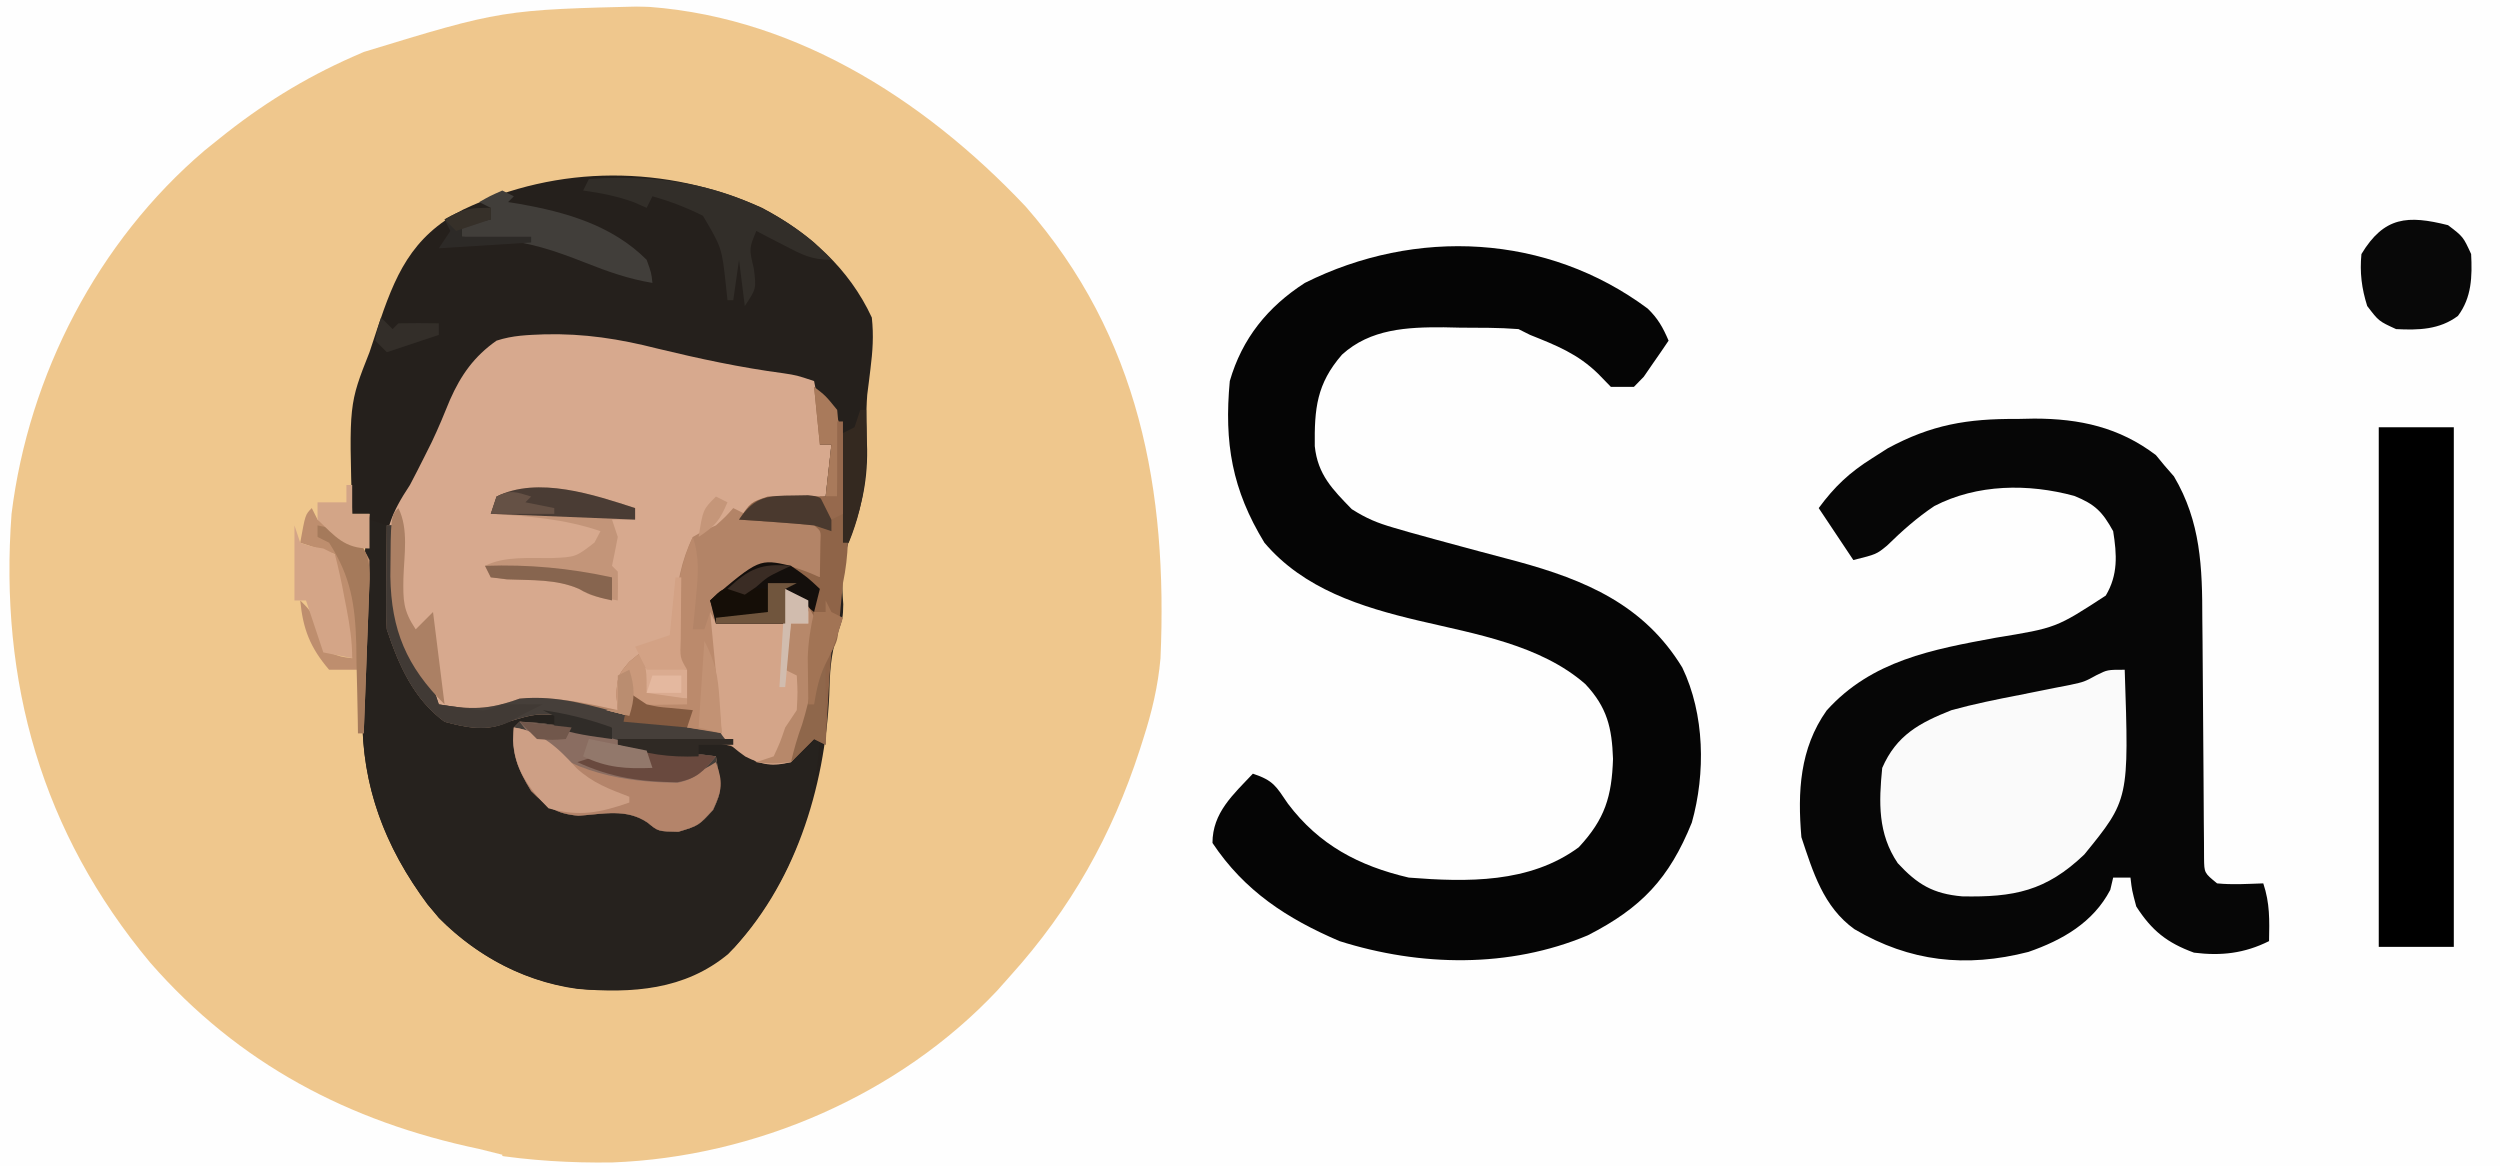 <?xml version="1.0" encoding="UTF-8"?>
<svg version="1.1" xmlns="http://www.w3.org/2000/svg" width="433" height="202">
<rect width="100%" height="100%" fill="#333333" stroke="none"/>
<path d="M0 0 C142.89 0 285.78 0 433 0 C433 66.66 433 133.32 433 202 C290.11 202 147.22 202 0 202 C0 135.34 0 68.68 0 0 Z " fill="#FEFEFE" transform="translate(0,0)"/>
<path d="M0 0 C2.978 -0.043 5.941 -0 8.918 0.082 C10.422 0.107 10.422 0.107 11.957 0.133 C38.505 1.286 61.729 15.979 79.543 34.832 C99.29 57.365 104.178 84.105 102.918 113.082 C102.495 117.926 101.41 122.455 99.918 127.082 C99.62 128.019 99.62 128.019 99.316 128.976 C94.507 143.767 87.376 156.484 76.918 168.082 C76.17 168.924 75.423 169.766 74.652 170.633 C57.668 188.714 32.691 199.483 7.973 200.418 C-21.298 200.85 -45.995 192.293 -67.398 171.73 C-86.626 152.755 -97.208 127.362 -97.582 100.457 C-97.552 85.01 -94.492 69.742 -87.082 56.082 C-86.654 55.211 -86.226 54.339 -85.785 53.441 C-73.258 28.81 -50.99 11.635 -24.957 3.145 C-16.665 0.618 -8.603 0.229 0 0 Z " fill="#EFC78D" transform="translate(98.082,0.918)"/>
<path d="M0 0 C8.178 4.357 15.061 10.485 19 19 C19.343 22.148 19.147 24.821 18.758 27.945 C18.673 28.644 18.588 29.343 18.5 30.062 C18.403 30.82 18.307 31.578 18.207 32.359 C17.958 35.532 18.086 38.632 18.188 41.812 C18.26 47.93 17.045 52.509 14.883 58.18 C13.753 61.788 13.759 64.907 14.055 68.648 C14 71 14 71 13.031 73.824 C11.845 77.478 11.725 80.602 11.625 84.438 C10.87 100.501 5.613 117.484 -5.863 129.223 C-13.416 135.505 -22.551 136.076 -32.015 135.271 C-42.233 133.878 -51.413 128.498 -57.965 120.645 C-65.256 110.702 -69.358 100.214 -69.23 87.844 C-69.23 87.097 -69.23 86.351 -69.229 85.581 C-69.226 84.015 -69.218 82.449 -69.206 80.882 C-69.188 78.506 -69.185 76.13 -69.186 73.754 C-69.181 72.221 -69.175 70.689 -69.168 69.156 C-69.167 68.457 -69.166 67.758 -69.165 67.037 C-69.12 62.276 -68.66 57.706 -68 53 C-68.99 53 -69.98 53 -71 53 C-71.559 34.004 -71.559 34.004 -68 25 C-67.565 23.698 -67.136 22.395 -66.711 21.09 C-63.57 11.706 -60.873 5.097 -51.77 0.297 C-35.289 -7.532 -16.742 -7.498 0 0 Z " fill="#25201C" transform="translate(132,36)"/>
<path d="M0 0 C6.863 -0.155 12.895 0.783 19.528 2.471 C26.77 4.223 33.898 5.757 41.289 6.736 C43.653 7.096 43.653 7.096 46.653 8.096 C46.869 9.209 46.869 9.209 47.09 10.346 C47.6 13.017 47.6 13.017 48.278 15.283 C48.653 17.096 48.653 17.096 47.653 19.096 C48.313 19.096 48.973 19.096 49.653 19.096 C49.323 22.066 48.993 25.036 48.653 28.096 C47.262 28.295 47.262 28.295 45.844 28.498 C44.646 28.675 43.449 28.851 42.215 29.033 C41.02 29.207 39.825 29.381 38.594 29.561 C35.773 29.786 35.773 29.786 34.653 31.096 C35.917 31.169 35.917 31.169 37.207 31.244 C38.303 31.319 39.399 31.394 40.528 31.471 C41.618 31.54 42.709 31.61 43.832 31.682 C46.653 32.096 46.653 32.096 48.653 34.096 C48.923 36.784 48.74 39.387 48.653 42.096 C44.653 42.096 44.653 42.096 42.653 41.096 C37.58 40.388 34.981 41.801 30.973 44.611 C29.21 46.263 29.21 46.263 29.653 50.096 C33.613 50.096 37.573 50.096 41.653 50.096 C41.653 48.116 41.653 46.136 41.653 44.096 C44.56 45.162 45.497 45.799 46.965 48.596 C47.653 51.096 47.653 51.096 46.653 53.096 C46.453 56.42 46.307 59.737 46.223 63.066 C46.025 67.517 45.499 70.601 42.653 74.096 C39.715 74.596 39.715 74.596 36.653 74.096 C36.12 73.594 35.588 73.093 35.039 72.576 C31.327 70.273 27.674 70.778 23.403 70.908 C22.142 70.929 22.142 70.929 20.856 70.949 C18.788 70.984 16.72 71.038 14.653 71.096 C19.603 71.756 24.553 72.416 29.653 73.096 C30.653 79.096 30.653 79.096 29.153 82.408 C26.653 85.096 26.653 85.096 23.153 86.158 C19.653 86.096 19.653 86.096 17.836 84.588 C14.14 82.062 10.159 83.096 5.844 83.381 C1.892 83.028 0.439 81.852 -2.347 79.096 C-4.67 75.332 -5.855 72.536 -5.347 68.096 C-5.017 67.766 -4.687 67.436 -4.347 67.096 C1.191 67.25 6.399 68.419 11.653 70.096 C11.653 69.436 11.653 68.776 11.653 68.096 C10.229 67.879 10.229 67.879 8.778 67.658 C5.653 67.096 5.653 67.096 3.653 66.096 C-1.521 65.663 -1.521 65.663 -6.328 67.111 C-9.952 68.878 -13.556 68.129 -17.347 67.096 C-22.704 63.167 -25.29 57.267 -27.347 51.096 C-27.523 48.164 -27.625 45.278 -27.66 42.346 C-27.689 41.559 -27.718 40.773 -27.748 39.963 C-27.811 34.098 -26.58 30.977 -23.347 26.096 C-22.497 24.479 -21.662 22.855 -20.847 21.221 C-20.423 20.372 -19.999 19.524 -19.562 18.65 C-18.418 16.244 -17.411 13.814 -16.41 11.346 C-14.517 7.057 -12.217 3.806 -8.347 1.096 C-5.486 0.164 -2.984 0.122 0 0 Z " fill="#D7A98E" transform="translate(94.347,57.904)"/>
<path d="M0 0 C37.95 0 75.9 0 115 0 C115 0.33 115 0.66 115 1 C114.064 1.029 113.129 1.058 112.165 1.088 C86.925 1.693 86.925 1.693 63 9 C62.373 9.275 61.746 9.55 61.1 9.833 C52.679 13.546 45.164 18.223 38 24 C37.158 24.677 36.316 25.354 35.449 26.051 C16.927 41.808 4.978 64.933 2 89 C-0.159 118.096 7.219 144.194 26.023 166.738 C41.339 184.263 60.419 194.259 83 199 C84.335 199.326 85.67 199.655 87 200 C87 200.66 87 201.32 87 202 C58.29 202 29.58 202 0 202 C0 135.34 0 68.68 0 0 Z " fill="#FEFEFE" transform="translate(0,0)"/>
<path d="M0 0 C0.977 -0.02 1.954 -0.04 2.961 -0.061 C10.827 -0.055 17.669 1.433 24.027 6.262 C24.534 6.877 25.041 7.491 25.562 8.125 C26.087 8.727 26.612 9.329 27.152 9.949 C31.82 17.836 32.066 25.732 32.066 34.715 C32.086 36.586 32.086 36.586 32.106 38.496 C32.14 41.785 32.163 45.073 32.178 48.362 C32.2 53.018 32.233 57.674 32.279 62.329 C32.304 64.803 32.319 67.277 32.323 69.751 C32.338 71.419 32.338 71.419 32.354 73.121 C32.36 74.592 32.36 74.592 32.367 76.094 C32.399 78.628 32.399 78.628 34.625 80.438 C37.313 80.707 39.916 80.525 42.625 80.438 C43.783 83.911 43.694 86.798 43.625 90.438 C39.359 92.57 35.319 93.028 30.625 92.438 C25.947 90.728 23.318 88.627 20.625 84.438 C19.875 81.625 19.875 81.625 19.625 79.438 C18.635 79.438 17.645 79.438 16.625 79.438 C16.46 80.139 16.295 80.84 16.125 81.562 C13.183 87.201 7.838 90.272 1.938 92.312 C-8.895 95.091 -18.579 94.018 -28.184 88.375 C-33.567 84.509 -35.366 78.465 -37.375 72.438 C-38.044 64.588 -37.669 57.092 -33.004 50.5 C-25.204 41.821 -14.631 39.914 -3.669 37.886 C6.756 36.185 6.756 36.185 15.344 30.59 C17.493 26.979 17.272 23.508 16.625 19.438 C14.746 16.042 13.49 14.789 9.902 13.332 C1.939 11.159 -6.937 11.25 -14.348 15.086 C-17.355 17.091 -19.971 19.424 -22.551 21.949 C-24.375 23.438 -24.375 23.438 -28.375 24.438 C-30.355 21.468 -32.335 18.497 -34.375 15.438 C-31.643 11.723 -29.03 9.256 -25.125 6.812 C-24.233 6.243 -23.341 5.673 -22.422 5.086 C-14.845 0.987 -8.62 -0.062 0 0 Z " fill="#060606" transform="translate(349.375,72.562)"/>
<path d="M0 0 C1.786 1.713 2.659 3.301 3.629 5.562 C2.729 6.907 1.808 8.238 0.879 9.562 C0.113 10.676 0.113 10.676 -0.668 11.812 C-1.23 12.39 -1.792 12.967 -2.371 13.562 C-3.691 13.562 -5.011 13.562 -6.371 13.562 C-7.454 12.449 -7.454 12.449 -8.559 11.312 C-12.119 7.831 -15.81 6.39 -20.371 4.562 C-21.031 4.232 -21.691 3.902 -22.371 3.562 C-25.74 3.295 -29.118 3.331 -32.496 3.312 C-33.884 3.282 -33.884 3.282 -35.301 3.25 C-41.607 3.214 -48.005 3.502 -52.93 7.979 C-57.346 13.05 -57.721 17.371 -57.652 23.836 C-57.143 28.77 -54.571 31.328 -51.246 34.75 C-48.664 36.378 -46.852 37.129 -43.973 37.965 C-43.083 38.223 -42.194 38.482 -41.278 38.748 C-38.282 39.587 -35.282 40.404 -32.277 41.211 C-30.701 41.636 -30.701 41.636 -29.094 42.07 C-26.947 42.648 -24.799 43.218 -22.648 43.781 C-10.757 47.02 -0.613 51.318 6.004 62.188 C9.885 70.248 10.053 80.5 7.652 89.035 C3.731 98.742 -1.101 103.832 -10.371 108.562 C-23.997 114.292 -39.403 113.979 -53.371 109.562 C-62.502 105.649 -69.833 100.87 -75.371 92.562 C-75.371 87.314 -71.766 84.165 -68.371 80.562 C-64.799 81.753 -64.379 82.713 -62.309 85.75 C-56.918 92.908 -50.019 96.541 -41.371 98.562 C-31.28 99.355 -20.429 99.576 -11.934 93.312 C-7.388 88.435 -6.208 84.51 -5.996 78 C-6.188 72.598 -7.005 69.091 -10.789 65.047 C-18.58 58.236 -29.865 56.367 -39.696 54.048 C-49.59 51.706 -59.56 48.587 -66.371 40.562 C-71.974 31.38 -73.369 23.297 -72.371 12.562 C-70.238 5.175 -65.795 -0.299 -59.371 -4.438 C-40.161 -14.043 -17.392 -12.93 0 0 Z " fill="#050505" transform="translate(285.371,53.438)"/>
<path d="M0 0 C0.99 0.33 1.98 0.66 3 1 C3.026 2.183 3.052 3.367 3.078 4.586 C3.406 14.933 4 23.399 10.188 32.062 C13.943 34.65 17.458 35.317 22 35 C23.345 34.357 24.679 33.691 26 33 C32.205 32.483 36.299 33.557 42 36 C42 36.66 42 37.32 42 38 C41.031 37.856 40.061 37.711 39.062 37.562 C34.719 36.94 30.362 36.465 26 36 C26.43 41.381 27.333 44.946 31 49 C34.143 49.846 36.846 50.035 40.09 49.938 C45.697 49.77 45.697 49.77 48.062 51.562 C50.075 53.354 50.075 53.354 53.562 53 C57.072 52.311 57.072 52.311 58.938 49.812 C60.121 46.681 60.232 44.321 60 41 C59.039 41.035 59.039 41.035 58.059 41.07 C52.59 41.184 48.169 40.798 43 39 C43 38.67 43 38.34 43 38 C46.25 37.913 49.499 37.86 52.75 37.812 C53.67 37.787 54.591 37.762 55.539 37.736 C56.429 37.727 57.318 37.717 58.234 37.707 C59.051 37.691 59.868 37.676 60.71 37.659 C63.527 38.078 64.788 39.262 67 41 C70.5 41.583 70.5 41.583 74 41 C76.441 39.146 76.441 39.146 78 37 C77.458 51 72.513 63.406 63.207 74.051 C55.899 80.79 47.688 81.774 38.109 81.41 C28.159 80.669 18.987 76.042 12 69 C3.446 58.746 -1.367 47.19 -1.23 33.809 C-1.23 33.06 -1.23 32.311 -1.229 31.539 C-1.226 29.968 -1.218 28.398 -1.206 26.827 C-1.188 24.44 -1.185 22.053 -1.186 19.666 C-1.181 18.13 -1.175 16.594 -1.168 15.059 C-1.167 14.354 -1.166 13.65 -1.165 12.924 C-1.123 8.513 -0.709 4.341 0 0 Z " fill="#26221E" transform="translate(64,90)"/>
<path d="M0 0 C0.66 0.33 1.32 0.66 2 1 C5.081 1.276 8.162 1.447 11.25 1.621 C14 2 14 2 16 4 C16.27 6.688 16.087 9.291 16 12 C12 12 12 12 10 11 C4.928 10.292 2.328 11.705 -1.68 14.516 C-3.443 16.167 -3.443 16.167 -3 20 C0.96 20 4.92 20 9 20 C9 18.02 9 16.04 9 14 C11.907 15.066 12.844 15.703 14.312 18.5 C15 21 15 21 14 23 C13.801 26.324 13.655 29.642 13.57 32.971 C13.373 37.421 12.846 40.505 10 44 C7.062 44.5 7.062 44.5 4 44 C3.468 43.499 2.935 42.997 2.387 42.48 C-1.326 40.178 -4.979 40.682 -9.25 40.812 C-10.511 40.833 -10.511 40.833 -11.797 40.854 C-13.865 40.889 -15.933 40.943 -18 41 C-13.05 41.66 -8.1 42.32 -3 43 C-2 49 -2 49 -3.5 52.312 C-6 55 -6 55 -9.5 56.062 C-13 56 -13 56 -14.816 54.492 C-18.512 51.966 -22.494 53 -26.809 53.285 C-30.76 52.932 -32.214 51.757 -35 49 C-37.322 45.237 -38.507 42.441 -38 38 C-37.67 37.67 -37.34 37.34 -37 37 C-31.462 37.154 -26.254 38.323 -21 40 C-21 39.34 -21 38.68 -21 38 C-21.949 37.856 -22.898 37.711 -23.875 37.562 C-27 37 -27 37 -29 36 C-34.174 35.568 -34.174 35.568 -38.98 37.016 C-42.605 38.782 -46.208 38.033 -50 37 C-55.357 33.071 -57.943 27.172 -60 21 C-60.08 19.592 -60.108 18.18 -60.098 16.77 C-60.093 15.566 -60.093 15.566 -60.088 14.338 C-60.08 13.505 -60.071 12.671 -60.062 11.812 C-60.058 10.968 -60.053 10.123 -60.049 9.252 C-60.037 7.168 -60.019 5.084 -60 3 C-59.67 3 -59.34 3 -59 3 C-58.997 4.016 -58.995 5.032 -58.992 6.078 C-58.783 15.808 -56.98 22.469 -52 31 C-51.67 31.99 -51.34 32.98 -51 34 C-45.424 34.961 -42.377 34.945 -37 33 C-31.116 32.547 -25.707 33.714 -20 35 C-20.082 34.093 -20.165 33.185 -20.25 32.25 C-20 29 -20 29 -18 26.625 C-17.34 26.089 -16.68 25.552 -16 25 C-15 28 -15 28 -15 32 C-12.69 32.33 -10.38 32.66 -8 33 C-8.234 32.143 -8.234 32.143 -8.473 31.27 C-10.532 22.69 -10.988 13.106 -7 5 C-5.062 3.875 -5.062 3.875 -3 3 C-1.291 1.459 -1.291 1.459 0 0 Z " fill="#B38467" transform="translate(127,88)"/>
<path d="M0 0 C0.753 22.475 0.753 22.475 -7 32 C-13.641 38.352 -19.202 39.427 -28.156 39.25 C-33.211 38.806 -35.918 37.169 -39.312 33.5 C-42.771 28.376 -42.592 22.984 -42 17 C-39.525 11.328 -35.556 9.208 -30 7 C-26.119 5.929 -22.201 5.14 -18.25 4.375 C-16.213 3.971 -14.176 3.562 -12.141 3.148 C-11.249 2.975 -10.357 2.801 -9.438 2.623 C-6.989 2.09 -6.989 2.09 -4.866 0.928 C-3 0 -3 0 0 0 Z " fill="#FAFAFA" transform="translate(368,116)"/>
<path d="M0 0 C4.29 0 8.58 0 13 0 C13 29.7 13 59.4 13 90 C8.71 90 4.42 90 0 90 C0 60.3 0 30.6 0 0 Z " fill="#000000" transform="translate(412,74)"/>
<path d="M0 0 C0.33 0 0.66 0 1 0 C1.003 1.016 1.005 2.032 1.008 3.078 C1.217 12.808 3.02 19.469 8 28 C8.33 28.99 8.66 29.98 9 31 C14.576 31.961 17.623 31.945 23 30 C29.615 29.339 35.678 31.256 42 33 C42.33 31.68 42.66 30.36 43 29 C43.66 29.66 44.32 30.32 45 31 C47.655 31.565 50.291 31.738 53 32 C52.67 32.99 52.34 33.98 52 35 C54.31 35.33 56.62 35.66 59 36 C59 36.33 59 36.66 59 37 C50.585 37.495 50.585 37.495 42 38 C46.95 38.66 51.9 39.32 57 40 C58 46 58 46 56.5 49.312 C54 52 54 52 50.5 53.062 C47 53 47 53 45.184 51.492 C41.488 48.966 37.506 50 33.191 50.285 C29.24 49.932 27.786 48.757 25 46 C22.678 42.237 21.493 39.441 22 35 C22.33 34.67 22.66 34.34 23 34 C28.538 34.154 33.746 35.323 39 37 C39 36.34 39 35.68 39 35 C38.051 34.856 37.102 34.711 36.125 34.562 C33 34 33 34 31 33 C25.826 32.568 25.826 32.568 21.02 34.016 C17.395 35.782 13.792 35.033 10 34 C4.643 30.071 2.057 24.172 0 18 C-0.08 16.592 -0.108 15.18 -0.098 13.77 C-0.093 12.566 -0.093 12.566 -0.088 11.338 C-0.08 10.505 -0.071 9.671 -0.062 8.812 C-0.058 7.968 -0.053 7.123 -0.049 6.252 C-0.037 4.168 -0.019 2.084 0 0 Z " fill="#463F3A" transform="translate(67,91)"/>
<path d="M0 0 C2.907 1.066 3.844 1.703 5.312 4.5 C6 7 6 7 5 9 C4.801 12.324 4.655 15.642 4.57 18.971 C4.372 23.428 3.825 26.486 1 30 C-2.171 30.793 -3.998 30.508 -6.91 29.031 C-9.964 26.874 -11.701 25.141 -12.664 21.469 C-12.944 18.624 -13.024 15.857 -13 13 C-13.013 12.105 -13.026 11.211 -13.039 10.289 C-13.059 8.193 -13.034 6.096 -13 4 C-12.67 4.66 -12.34 5.32 -12 6 C-8.04 6 -4.08 6 0 6 C0 4.02 0 2.04 0 0 Z " fill="#D4A589" transform="translate(136,102)"/>
<path d="M0 0 C5.584 5.403 5.297 9.216 5.625 16.75 C5.702 18.235 5.702 18.235 5.781 19.75 C6.005 24.676 6.025 29.147 5 34 C4.729 36.608 4.503 39.216 4.281 41.828 C4 44 4 44 3 46 C2.768 48.713 2.581 51.408 2.438 54.125 C2.394 54.879 2.351 55.633 2.307 56.41 C2.201 58.273 2.1 60.137 2 62 C1.34 61.67 0.68 61.34 0 61 C-1.32 62.32 -2.64 63.64 -4 65 C-3.125 61.125 -3.125 61.125 -2 60 C-1.788 57.392 -1.623 54.8 -1.5 52.188 C-1.128 44.438 -1.128 44.438 -0.316 41.66 C-0.212 41.112 -0.108 40.564 0 40 C-2.354 37.229 -2.354 37.229 -5 35 C-5 36.98 -5 38.96 -5 41 C-8.96 41 -12.92 41 -17 41 C-17.33 39.68 -17.66 38.36 -18 37 C-11.182 31.185 -11.182 31.185 -6.812 30.5 C-3.977 31.004 -1.603 31.775 1 33 C1.021 31.701 1.041 30.401 1.062 29.062 C1.074 28.332 1.086 27.601 1.098 26.848 C1.206 24.983 1.206 24.983 0 24 C-2.183 23.765 -4.372 23.586 -6.562 23.438 C-7.76 23.354 -8.958 23.27 -10.191 23.184 C-11.582 23.093 -11.582 23.093 -13 23 C-11 20 -11 20 -8 19 C-6.272 18.932 -4.542 18.915 -2.812 18.938 C-1.911 18.947 -1.01 18.956 -0.082 18.965 C0.605 18.976 1.292 18.988 2 19 C2.33 16.03 2.66 13.06 3 10 C2.34 10 1.68 10 1 10 C0.505 5.05 0.505 5.05 0 0 Z " fill="#8F6448" transform="translate(141,67)"/>
<path d="M0 0 C2.625 2 2.625 2 4 5 C4.198 8.891 4.108 12.522 1.715 15.715 C-1.478 18.108 -5.109 18.198 -9 18 C-12 16.625 -12 16.625 -14 14 C-14.963 10.939 -15.308 8.198 -15 5 C-11.063 -1.516 -6.975 -1.756 0 0 Z " fill="#080808" transform="translate(424,39)"/>
<path d="M0 0 C2.826 0.435 4.301 1.21 6.688 2.875 C14.292 7.753 22.023 9 31 8 C33.281 7.073 33.281 7.073 35 6 C36.247 9.533 36.101 10.781 34.5 14.25 C32 17 32 17 28.5 18.062 C25 18 25 18 23.184 16.492 C19.488 13.966 15.506 15 11.191 15.285 C7.24 14.932 5.786 13.757 3 11 C0.653 7.196 -0.395 4.474 0 0 Z " fill="#B4846A" transform="translate(89,126)"/>
<path d="M0 0 C0 0.66 0 1.32 0 2 C-1.32 2 -2.64 2 -4 2 C-3.67 2.99 -3.34 3.98 -3 5 C-3.318 6.67 -3.65 8.337 -4 10 C-3.67 10.33 -3.34 10.66 -3 11 C-2.959 12.666 -2.957 14.334 -3 16 C-7.591 15.235 -7.591 15.235 -9.754 13.992 C-13.692 12.253 -17.947 12.533 -22.199 12.344 C-23.123 12.23 -24.048 12.117 -25 12 C-25.33 11.34 -25.66 10.68 -26 10 C-22.546 8.273 -18.328 8.713 -14.498 8.658 C-10.273 8.483 -10.273 8.483 -7.027 5.957 C-6.688 5.311 -6.349 4.665 -6 4 C-12.259 1.866 -18.422 1.41 -25 1 C-24.67 0.01 -24.34 -0.98 -24 -2 C-16.838 -5.581 -7.113 -2.311 0 0 Z " fill="#C39579" transform="translate(110,88)"/>
<path d="M0 0 C14.099 -0.991 27.897 1.658 39 11 C40.015 11.985 41.02 12.981 42 14 C38.51 14 36.885 13.096 33.812 11.5 C32.911 11.036 32.01 10.572 31.082 10.094 C30.395 9.733 29.708 9.372 29 9 C27.73 12.04 27.73 12.04 28.562 15.5 C29 19 29 19 27 22 C26.67 19.36 26.34 16.72 26 14 C25.67 16.31 25.34 18.62 25 21 C24.67 21 24.34 21 24 21 C23.914 20.18 23.827 19.36 23.738 18.516 C23.026 11.92 23.026 11.92 19.75 6.375 C16.88 4.94 14.09 3.862 11 3 C10.67 3.66 10.34 4.32 10 5 C8.948 4.536 8.948 4.536 7.875 4.062 C4.911 2.967 2.123 2.436 -1 2 C-0.67 1.34 -0.34 0.68 0 0 Z " fill="#322E29" transform="translate(102,31)"/>
<path d="M0 0 C0.66 0.33 1.32 0.66 2 1 C1.67 1.33 1.34 1.66 1 2 C1.617 2.098 2.235 2.196 2.871 2.297 C11.005 3.733 19.003 6.003 25 12 C25.812 14.25 25.812 14.25 26 16 C21.887 15.322 18.246 14.031 14.375 12.5 C9.027 10.395 4.561 8.87 -1.188 8.438 C-2.274 8.354 -3.361 8.27 -4.48 8.184 C-5.312 8.123 -6.143 8.062 -7 8 C-7 7.34 -7 6.68 -7 6 C-5.35 5.67 -3.7 5.34 -2 5 C-2 4.34 -2 3.68 -2 3 C-2.66 2.67 -3.32 2.34 -4 2 C-2.125 0.938 -2.125 0.938 0 0 Z " fill="#413E3A" transform="translate(87,33)"/>
<path d="M0 0 C1.163 3.55 0.924 6.558 0.562 10.25 C0.461 11.328 0.359 12.405 0.254 13.516 C0.17 14.335 0.086 15.155 0 16 C0.66 16 1.32 16 2 16 C2.33 15.01 2.66 14.02 3 13 C3.66 19.93 4.32 26.86 5 34 C3.02 33.67 1.04 33.34 -1 33 C-1 32.34 -1 31.68 -1 31 C-2.114 30.876 -3.228 30.753 -4.375 30.625 C-8 30 -8 30 -10 28 C-10.33 28.99 -10.66 29.98 -11 31 C-12.32 30.67 -13.64 30.34 -15 30 C-14.34 30 -13.68 30 -13 30 C-13.082 29.093 -13.165 28.185 -13.25 27.25 C-13 24 -13 24 -11 21.625 C-10.34 21.089 -9.68 20.552 -9 20 C-8 23 -8 23 -8 27 C-5.69 27.33 -3.38 27.66 -1 28 C-1.156 27.429 -1.312 26.858 -1.473 26.27 C-3.579 17.496 -3.765 8.347 0 0 Z " fill="#BB8A6C" transform="translate(120,93)"/>
<path d="M0 0 C0.33 0.66 0.66 1.32 1 2 C2.324 2.685 3.659 3.349 5 4 C8.804 6.609 8.804 6.609 10 9 C10.016 11.253 9.964 13.506 9.879 15.758 C9.855 16.421 9.832 17.084 9.807 17.767 C9.731 19.887 9.647 22.006 9.562 24.125 C9.509 25.561 9.457 26.997 9.404 28.434 C9.275 31.956 9.139 35.478 9 39 C8.67 39 8.34 39 8 39 C8 35.37 8 31.74 8 28 C6.35 28 4.7 28 3 28 C-0.264 24.192 -1.527 20.964 -2 16 C0 18 0 18 1.375 21.562 C1.911 22.697 2.447 23.831 3 25 C5.039 25.763 5.039 25.763 7 26 C6.783 24.952 6.567 23.904 6.344 22.824 C6.062 21.445 5.781 20.066 5.5 18.688 C5.357 17.997 5.214 17.307 5.066 16.596 C4.474 13.675 4 10.989 4 8 C2.02 7.34 0.04 6.68 -2 6 C-1.125 1.125 -1.125 1.125 0 0 Z " fill="#BE8E6E" transform="translate(54,88)"/>
<path d="M0 0 C6.407 0.45 12.205 1.807 18.385 3.549 C23.581 4.976 28.626 5.747 34 6 C31.905 8.479 30.659 9.854 27.441 10.566 C18.408 10.554 8.378 8.803 1.688 2.188 C1.131 1.466 0.574 0.744 0 0 Z " fill="#8A6D61" transform="translate(90,125)"/>
<path d="M0 0 C0.33 0.99 0.66 1.98 1 3 C2.936 3.672 2.936 3.672 5 4 C5.66 4.33 6.32 4.66 7 5 C7.643 7.47 8.169 9.87 8.625 12.375 C8.759 13.061 8.893 13.747 9.031 14.453 C9.583 17.349 10 20.046 10 23 C8.35 22.67 6.7 22.34 5 22 C4.01 19.03 3.02 16.06 2 13 C1.34 13 0.68 13 0 13 C0 8.71 0 4.42 0 0 Z " fill="#D4A587" transform="translate(51,91)"/>
<path d="M0 0 C2.875 2 2.875 2 5 4 C4.67 5.32 4.34 6.64 4 8 C2.35 6.68 0.7 5.36 -1 4 C-1 5.98 -1 7.96 -1 10 C-4.96 10 -8.92 10 -13 10 C-13.33 8.68 -13.66 7.36 -14 6 C-5.525 -1.228 -5.525 -1.228 0 0 Z " fill="#140F0C" transform="translate(137,98)"/>
<path d="M0 0 C4.742 0.702 7.734 3.607 10.875 7.062 C13.694 9.633 16.448 10.634 20 12 C20 12.33 20 12.66 20 13 C14.937 14.757 11.328 15.508 6 14 C2.589 10.589 0.097 7.128 -0.125 2.25 C-0.063 1.136 -0.063 1.136 0 0 Z " fill="#CD9F85" transform="translate(89,126)"/>
<path d="M0 0 C0.33 0 0.66 0 1 0 C1.003 1.016 1.005 2.032 1.008 3.078 C1.217 12.808 3.02 19.469 8 28 C8.33 28.99 8.66 29.98 9 31 C10.258 31.186 11.516 31.371 12.812 31.562 C13.52 31.667 14.228 31.771 14.957 31.879 C17.203 32.139 17.203 32.139 20 31 C22.333 30.96 24.667 30.956 27 31 C25.667 31.667 24.333 32.333 23 33 C22.385 33.354 21.77 33.709 21.137 34.074 C17.397 35.694 13.856 35.05 10 34 C4.643 30.071 2.057 24.172 0 18 C-0.08 16.592 -0.108 15.18 -0.098 13.77 C-0.093 12.566 -0.093 12.566 -0.088 11.338 C-0.08 10.505 -0.071 9.671 -0.062 8.812 C-0.058 7.968 -0.053 7.123 -0.049 6.252 C-0.037 4.168 -0.019 2.084 0 0 Z " fill="#413A35" transform="translate(67,91)"/>
<path d="M0 0 C0 0.66 0 1.32 0 2 C-8.25 1.67 -16.5 1.34 -25 1 C-24.67 0.01 -24.34 -0.98 -24 -2 C-16.838 -5.581 -7.113 -2.311 0 0 Z " fill="#4A3C34" transform="translate(110,88)"/>
<path d="M0 0 C1.062 1.875 1.062 1.875 2 4 C1.67 4.66 1.34 5.32 1 6 C0.801 9.324 0.655 12.642 0.57 15.971 C0.373 20.414 -0.129 23.528 -3 27 C-6.188 27.312 -6.188 27.312 -9 27 C-8.01 26.67 -7.02 26.34 -6 26 C-4.894 23.609 -4.894 23.609 -4 21 C-3.34 20.01 -2.68 19.02 -2 18 C-1.833 14.875 -1.833 14.875 -2 12 C-2.66 11.67 -3.32 11.34 -4 11 C-3.67 8.36 -3.34 5.72 -3 3 C-2.01 3 -1.02 3 0 3 C0 2.01 0 1.02 0 0 Z " fill="#B7886A" transform="translate(140,105)"/>
<path d="M0 0 C1.806 3.613 0.99 8.152 0.873 12.146 C0.813 15.997 0.809 17.714 3 21 C3.99 20.01 4.98 19.02 6 18 C6.66 23.28 7.32 28.56 8 34 C1.408 27.408 -1.241 21.14 -1.392 11.846 C-1.321 1.321 -1.321 1.321 0 0 Z " fill="#AB8064" transform="translate(69,88)"/>
<path d="M0 0 C1.078 0.111 2.155 0.222 3.266 0.336 C4.085 0.431 4.905 0.527 5.75 0.625 C3.583 3.23 2.406 4.506 -0.984 5.121 C-7.432 4.996 -12.377 4.335 -18.25 1.625 C-15.25 0.625 -15.25 0.625 -12.812 1.188 C-10.294 1.894 -10.294 1.894 -8.48 0.629 C-5.46 -0.73 -3.268 -0.355 0 0 Z " fill="#69493E" transform="translate(118.25,130.375)"/>
<path d="M0 0 C0.33 0 0.66 0 1 0 C1.321 8.357 1.218 15.223 -2 23 C-2.33 23 -2.66 23 -3 23 C-3 16.73 -3 10.46 -3 4 C-2.34 3.67 -1.68 3.34 -1 3 C-0.67 2.01 -0.34 1.02 0 0 Z " fill="#342920" transform="translate(149,71)"/>
<path d="M0 0 C3.356 0.599 5.422 1.777 8 4 C9.473 6.946 9.003 9.478 8.879 12.758 C8.855 13.421 8.832 14.084 8.807 14.767 C8.731 16.887 8.647 19.006 8.562 21.125 C8.509 22.561 8.457 23.997 8.404 25.434 C8.275 28.956 8.139 32.478 8 36 C7.67 36 7.34 36 7 36 C6.986 34.927 6.986 34.927 6.972 33.832 C6.918 30.554 6.834 27.277 6.75 24 C6.736 22.875 6.722 21.749 6.707 20.59 C6.504 13.659 5.762 8.883 2 3 C1.34 2.67 0.68 2.34 0 2 C0 1.34 0 0.68 0 0 Z " fill="#A57A5B" transform="translate(55,91)"/>
<path d="M0 0 C1.178 -0.021 1.178 -0.021 2.379 -0.043 C4.438 0.188 4.438 0.188 6.438 2.188 C6.438 3.507 6.438 4.827 6.438 6.188 C5.447 5.857 4.457 5.527 3.438 5.188 C1.212 4.963 -1.018 4.78 -3.25 4.625 C-5.019 4.499 -5.019 4.499 -6.824 4.371 C-7.728 4.311 -8.631 4.25 -9.562 4.188 C-6.851 0.12 -4.606 0.038 0 0 Z " fill="#4A392E" transform="translate(137.562,85.812)"/>
<path d="M0 0 C0.33 0 0.66 0 1 0 C1 1.65 1 3.3 1 5 C1.99 5 2.98 5 4 5 C4 6.98 4 8.96 4 11 C-0.337 11 -1.944 8.92 -5 6 C-5 5.01 -5 4.02 -5 3 C-3.35 3 -1.7 3 0 3 C0 2.01 0 1.02 0 0 Z " fill="#D3A587" transform="translate(60,84)"/>
<path d="M0 0 C1.218 0.035 1.218 0.035 2.461 0.07 C3.687 0.097 3.687 0.097 4.938 0.125 C5.877 0.16 5.877 0.16 6.836 0.195 C6.506 1.845 6.176 3.495 5.836 5.195 C2.866 5.195 -0.104 5.195 -3.164 5.195 C-3.494 4.205 -3.824 3.215 -4.164 2.195 C-2.164 0.195 -2.164 0.195 0 0 Z " fill="#150E07" transform="translate(127.164,101.805)"/>
<path d="M0 0 C7.595 -0.264 14.574 0.391 22 2 C22 3.32 22 4.64 22 6 C19.88 5.546 18.158 5.092 16.277 3.992 C12.317 2.267 8.068 2.534 3.801 2.344 C2.877 2.23 1.952 2.117 1 2 C0.67 1.34 0.34 0.68 0 0 Z " fill="#87654F" transform="translate(84,98)"/>
<path d="M0 0 C0 1.65 0 3.3 0 5 C-2.31 5 -4.62 5 -7 5 C-7.33 3.35 -7.66 1.7 -8 0 C-5.138 -1.431 -3.066 -0.6 0 0 Z " fill="#DAAB90" transform="translate(119,116)"/>
<path d="M0 0 C0.33 0 0.66 0 1 0 C1 5.94 1 11.88 1 18 C0.34 17.67 -0.32 17.34 -1 17 C-2.32 18.32 -3.64 19.64 -5 21 C-4.479 18.741 -3.86 16.618 -3.062 14.438 C-1.598 9.7 -0.817 4.885 0 0 Z " fill="#8F674B" transform="translate(142,111)"/>
<path d="M0 0 C1 3 1 3 1 7 C3.31 7.33 5.62 7.66 8 8 C8 8.33 8 8.66 8 9 C1.848 9.098 1.848 9.098 0 9 C-0.33 8.67 -0.66 8.34 -1 8 C-1.33 8.99 -1.66 9.98 -2 11 C-3.32 10.67 -4.64 10.34 -6 10 C-5.34 10 -4.68 10 -4 10 C-4.082 9.092 -4.165 8.185 -4.25 7.25 C-4 4 -4 4 -2 1.625 C-1.34 1.089 -0.68 0.552 0 0 Z " fill="#CA997B" transform="translate(111,113)"/>
<path d="M0 0 C0.33 0.66 0.66 1.32 1 2 C1.66 2.33 2.32 2.66 3 3 C1.238 8.538 1.238 8.538 -0.062 11.062 C-1.165 13.341 -1.585 15.513 -2 18 C-2.33 18 -2.66 18 -3 18 C-3.027 16.271 -3.047 14.542 -3.062 12.812 C-3.074 11.85 -3.086 10.887 -3.098 9.895 C-3.005 7.144 -2.621 4.675 -2 2 C-1.34 2 -0.68 2 0 2 C0 1.34 0 0.68 0 0 Z " fill="#A27455" transform="translate(143,104)"/>
<path d="M0 0 C6.6 0 13.2 0 20 0 C20 0.33 20 0.66 20 1 C18.02 1 16.04 1 14 1 C14 1.66 14 2.32 14 3 C8.808 3.212 4.873 2.591 0 1 C0 0.67 0 0.34 0 0 Z " fill="#2F2924" transform="translate(107,128)"/>
<path d="M0 0 C1.984 1.516 1.984 1.516 4 4 C4.291 6.737 4.383 9.039 4.25 11.75 C4.232 12.447 4.214 13.145 4.195 13.863 C4.148 15.576 4.077 17.288 4 19 C3.34 19 2.68 19 2 19 C2.495 14.545 2.495 14.545 3 10 C2.34 10 1.68 10 1 10 C0.67 6.7 0.34 3.4 0 0 Z " fill="#A97A5B" transform="translate(141,67)"/>
<path d="M0 0 C0.33 0 0.66 0 1 0 C0.988 0.987 0.977 1.975 0.965 2.992 C0.956 4.274 0.947 5.555 0.938 6.875 C0.926 8.151 0.914 9.427 0.902 10.742 C0.768 13.887 0.768 13.887 2 16 C-0.31 16 -2.62 16 -5 16 C-5.66 14.68 -6.32 13.36 -7 12 C-5.02 11.34 -3.04 10.68 -1 10 C-0.67 6.7 -0.34 3.4 0 0 Z " fill="#D3A285" transform="translate(117,100)"/>
<path d="M0 0 C0 0.66 0 1.32 0 2 C-1.65 2.33 -3.3 2.66 -5 3 C-5 3.66 -5 4.32 -5 5 C-1.04 5 2.92 5 7 5 C7 5.33 7 5.66 7 6 C-0.92 6.495 -0.92 6.495 -9 7 C-8.34 6.01 -7.68 5.02 -7 4 C-7.33 3.34 -7.66 2.68 -8 2 C-4.912 0.235 -3.767 0 0 0 Z " fill="#2D2A27" transform="translate(85,36)"/>
<path d="M0 0 C1.485 0.99 1.485 0.99 3 2 C5.049 2.451 5.049 2.451 7.188 2.625 C8.446 2.749 9.704 2.873 11 3 C10.67 3.99 10.34 4.98 10 6 C6.37 5.67 2.74 5.34 -1 5 C-0.67 3.35 -0.34 1.7 0 0 Z " fill="#835A40" transform="translate(109,120)"/>
<path d="M0 0 C1.32 0.66 2.64 1.32 4 2 C4 3.32 4 4.64 4 6 C3.01 6 2.02 6 1 6 C0.67 9.63 0.34 13.26 0 17 C-0.33 17 -0.66 17 -1 17 C-0.67 11.39 -0.34 5.78 0 0 Z " fill="#D1BCAE" transform="translate(136,102)"/>
<path d="M0 0 C0.66 0.66 1.32 1.32 2 2 C2.33 1.67 2.66 1.34 3 1 C5.333 0.959 7.667 0.958 10 1 C10 1.66 10 2.32 10 3 C5.545 4.485 5.545 4.485 1 6 C0.34 5.34 -0.32 4.68 -1 4 C-0.625 1.875 -0.625 1.875 0 0 Z " fill="#332E29" transform="translate(66,55)"/>
<path d="M0 0 C1.954 3.908 2.348 5.997 2.625 10.25 C2.7 11.328 2.775 12.405 2.852 13.516 C2.925 14.745 2.925 14.745 3 16 C1.68 15.67 0.36 15.34 -1 15 C-0.67 10.05 -0.34 5.1 0 0 Z " fill="#C29274" transform="translate(122,111)"/>
<path d="M0 0 C3.3 0.66 6.6 1.32 10 2 C10.33 2.99 10.66 3.98 11 5 C6.452 5.178 3.121 4.998 -1 3 C-0.67 2.01 -0.34 1.02 0 0 Z " fill="#92786B" transform="translate(102,128)"/>
<path d="M0 0 C1.65 0 3.3 0 5 0 C4.01 0.495 4.01 0.495 3 1 C3 2.98 3 4.96 3 7 C-0.96 7 -4.92 7 -9 7 C-9 6.67 -9 6.34 -9 6 C-4.545 5.505 -4.545 5.505 0 5 C0 3.35 0 1.7 0 0 Z " fill="#70553D" transform="translate(133,101)"/>
<path d="M0 0 C4.195 0.599 8.01 1.575 12 3 C12 3.66 12 4.32 12 5 C8.531 4.542 5.326 4.109 2 3 C2 2.34 2 1.68 2 1 C1.34 0.67 0.68 0.34 0 0 Z " fill="#302C28" transform="translate(94,123)"/>
<path d="M0 0 C-0.33 0.33 -0.66 0.66 -1 1 C0.65 1.33 2.3 1.66 4 2 C4 2.33 4 2.66 4 3 C0.37 3 -3.26 3 -7 3 C-6.67 2.01 -6.34 1.02 -6 0 C-3.509 -1.245 -2.589 -0.777 0 0 Z " fill="#655145" transform="translate(92,86)"/>
<path d="M0 0 C0.33 0 0.66 0 1 0 C1 5.28 1 10.56 1 16 C0.34 16.33 -0.32 16.66 -1 17 C-1.66 15.68 -2.32 14.36 -3 13 C-2.01 13 -1.02 13 0 13 C0 8.71 0 4.42 0 0 Z " fill="#96694D" transform="translate(145,73)"/>
<path d="M0 0 C-0.578 0.268 -1.155 0.536 -1.75 0.812 C-4.065 1.939 -4.065 1.939 -6.062 3.688 C-6.702 4.121 -7.341 4.554 -8 5 C-8.99 4.67 -9.98 4.34 -11 4 C-7.263 0.483 -5.135 -0.478 0 0 Z " fill="#3A2C24" transform="translate(137,98)"/>
<path d="M0 0 C0.981 3.053 0.981 4.947 0 8 C-1.32 7.67 -2.64 7.34 -4 7 C-3.34 7 -2.68 7 -2 7 C-2 5.02 -2 3.04 -2 1 C-1.34 0.67 -0.68 0.34 0 0 Z " fill="#BA8D70" transform="translate(109,116)"/>
<path d="M0 0 C2.97 0.33 5.94 0.66 9 1 C8.67 1.66 8.34 2.32 8 3 C5.688 3.188 5.688 3.188 3 3 C2.01 2.01 1.02 1.02 0 0 Z " fill="#71574B" transform="translate(90,125)"/>
<path d="M0 0 C0.66 0.33 1.32 0.66 2 1 C0.63 4.161 0.011 4.993 -3 7 C-2.25 2.25 -2.25 2.25 0 0 Z " fill="#C59679" transform="translate(124,86)"/>
<path d="M0 0 C1.65 0 3.3 0 5 0 C5 0.99 5 1.98 5 3 C3.02 3 1.04 3 -1 3 C-0.67 2.01 -0.34 1.02 0 0 Z " fill="#E4B89F" transform="translate(113,117)"/>
<path d="M0 0 C0 0.66 0 1.32 0 2 C-1.98 2.66 -3.96 3.32 -6 4 C-6.66 3.34 -7.32 2.68 -8 2 C-4.912 0.235 -3.767 0 0 0 Z " fill="#363029" transform="translate(85,36)"/>
</svg>
